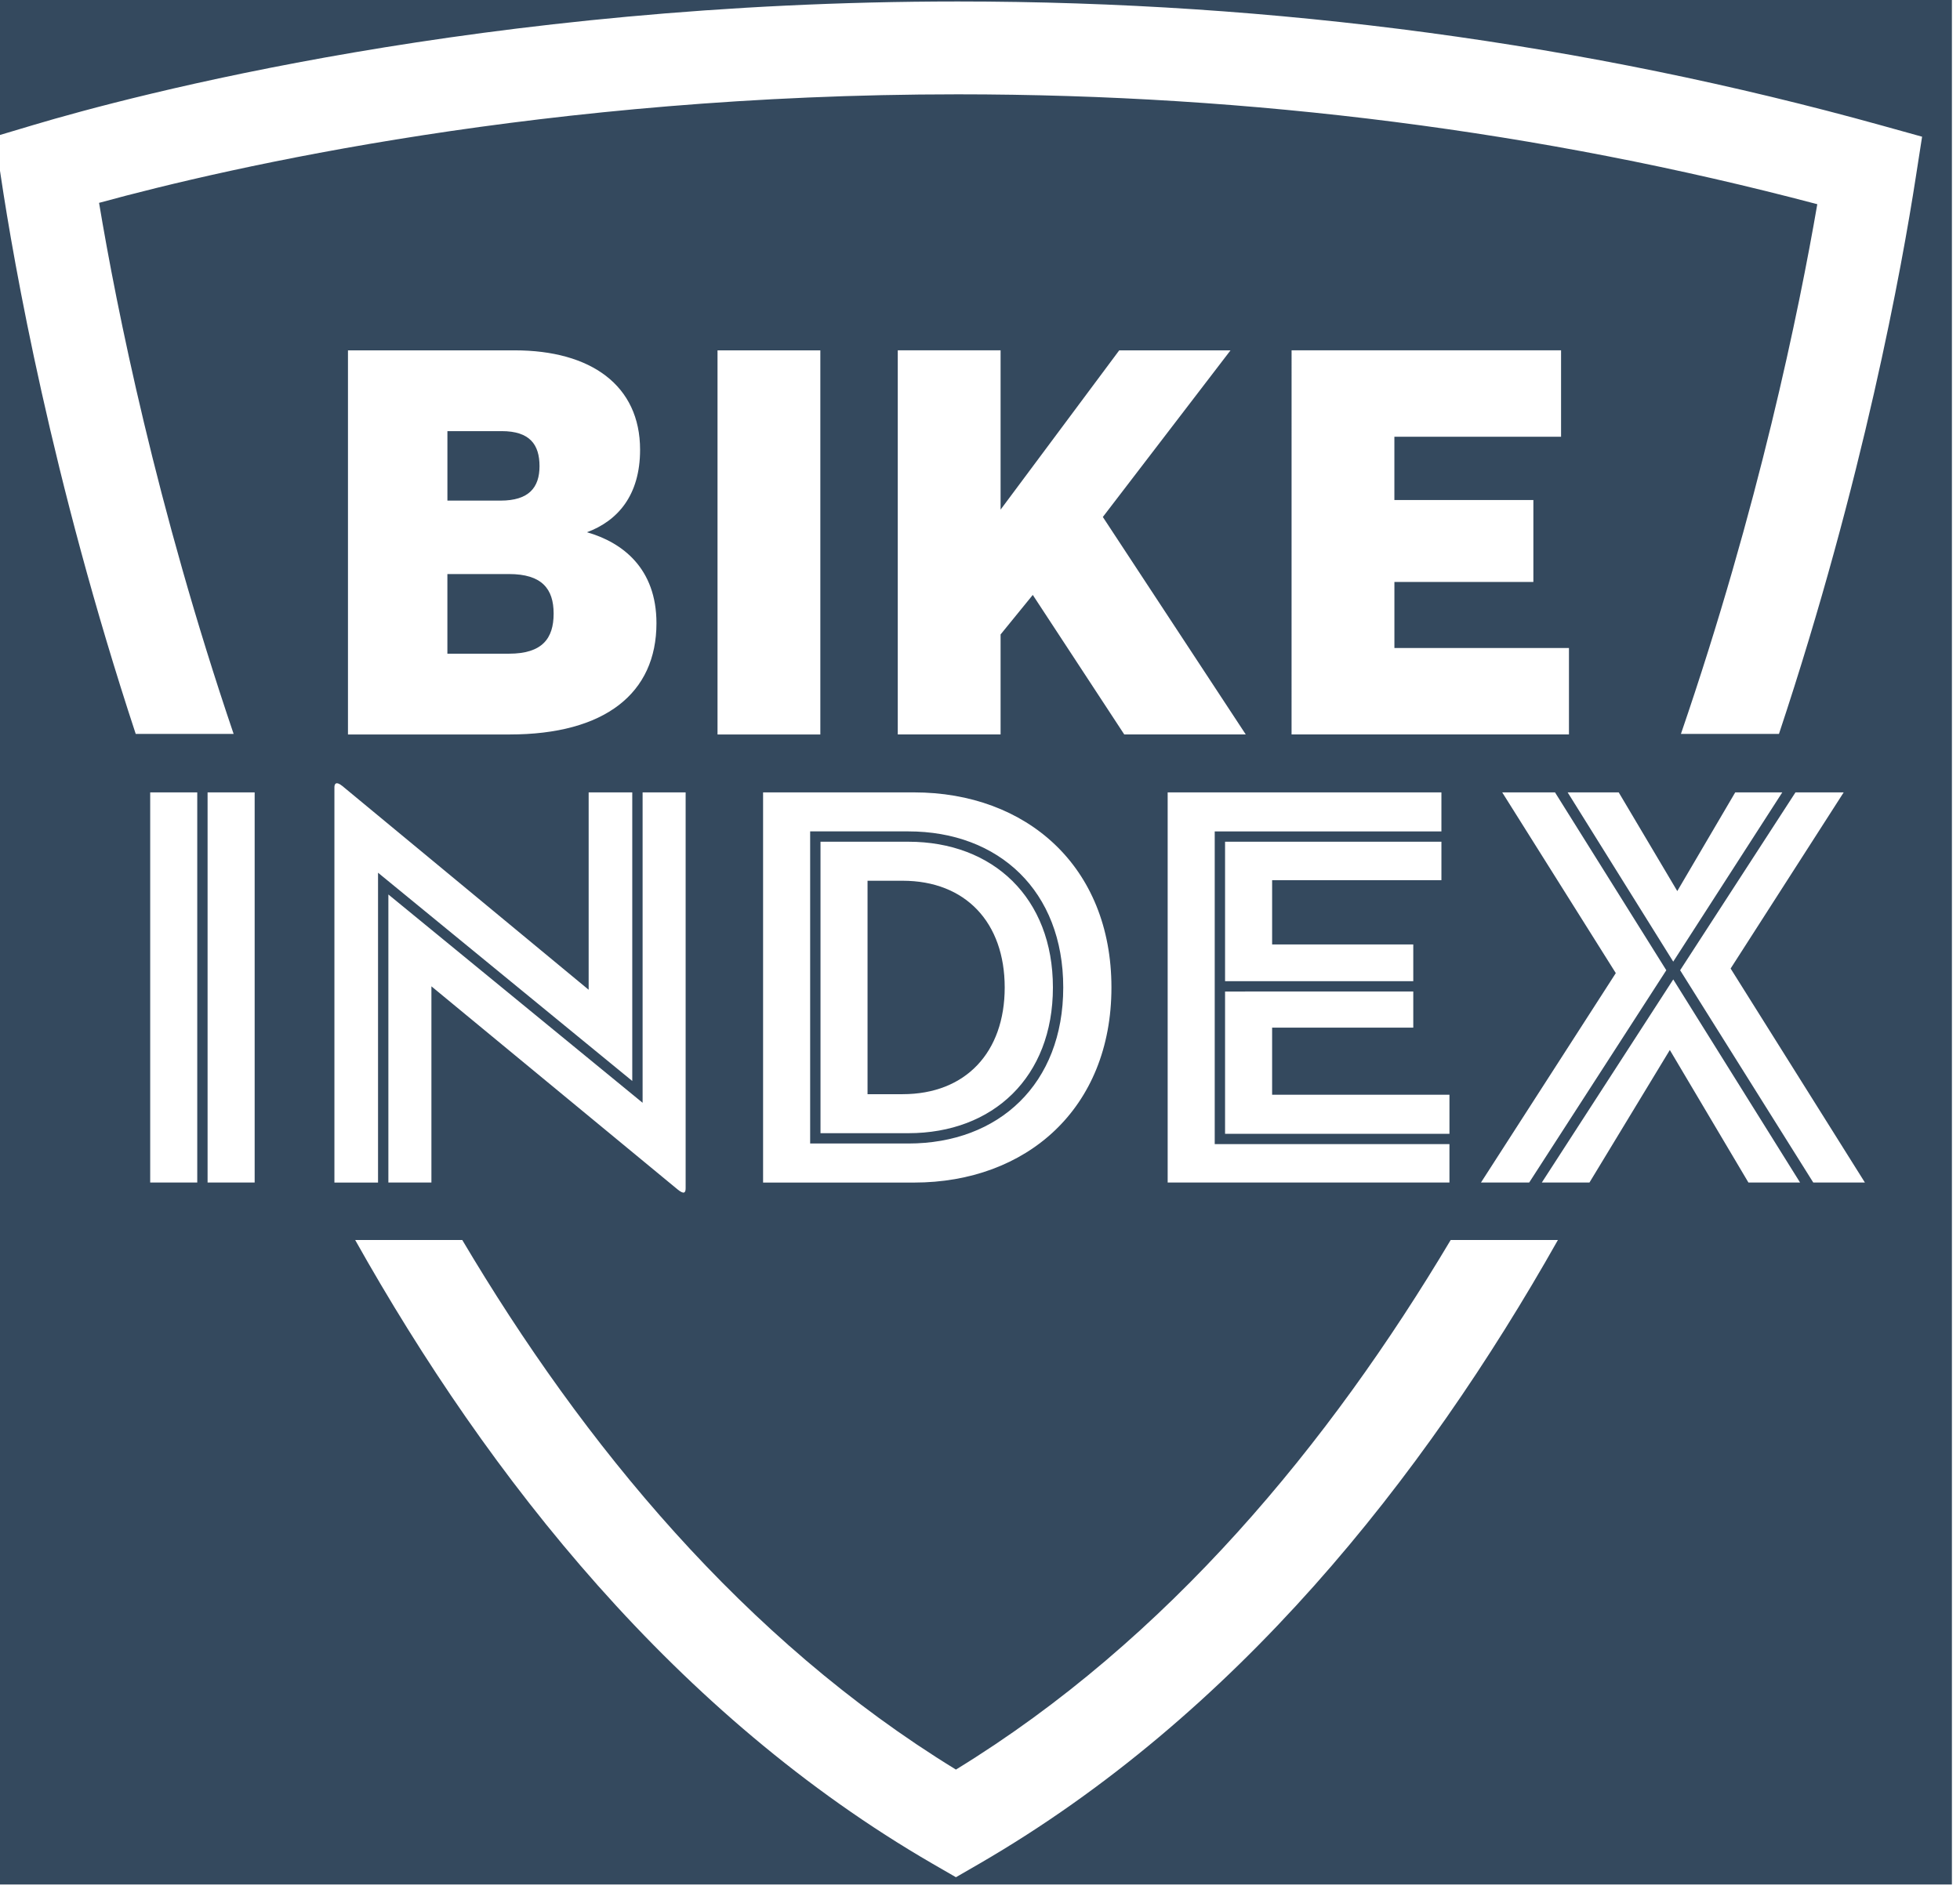<svg enable-background="new 0.833 0 222 214" height="214" viewBox=".833 0 222 214" width="222" xmlns="http://www.w3.org/2000/svg"><g fill="#34495e"><path d="m103.062 99.781h-3.967v24.181h3.967c7.149 0 11.569-4.745 11.569-12.09-.001-7.347-4.42-12.091-11.569-12.091z"/><path d="m103.711 94.189h-11.116v35.361h11.116c10.269 0 17.55-6.76 17.55-17.68s-7.279-17.681-17.55-17.681zm0 34.192h-9.944v-33.021h9.944c9.621 0 16.38 6.371 16.38 16.512 0 10.142-6.758 16.509-16.38 16.509z"/><path d="m61.941 52.811c0-2.432-1.088-3.968-4.287-3.968h-6.145v7.872h6.016c3.201-.001 4.416-1.472 4.416-3.904z"/><path d="m58.483 65.035h-6.977v9.023h6.977c3.775 0 5.057-1.729 5.057-4.543.001-2.816-1.343-4.48-5.057-4.48z"/><path d="m216.754 0h-216.5l-.254.083v213.5l.253-.084h216.5 5.163v-213.499zm-193.579 133.971h-5.33v-44.201h5.33zm6.502 0h-5.332v-44.201h5.332zm45.51-63.369c0 7.936-5.824 12.607-16.639 12.607h-18.302v-43.518h18.879c8.639 0 14.207 3.968 14.207 11.264 0 5.184-2.561 8.062-6.016 9.343 4.031 1.153 7.871 4.097 7.871 10.304zm3.305 19.168v44.853c0 .521-.195.715-.91.131l-27.885-23.012v22.229h-4.875v-32.634l28.795 23.599v-35.166zm-10.985 22.361v-22.361h4.939v32.696l-28.795-23.595v35.102h-4.941v-44.787c0-.39.195-.715.91-.129zm44.238 99.019-2.638 1.523-2.639-1.523c-29.009-16.812-50.204-43.586-65.407-70.67h12.131c13.665 23.062 31.911 45.291 55.915 59.998 24.013-14.707 42.31-36.938 56.039-59.998h12.146c-15.281 27.084-36.537 53.858-65.547 70.67zm15.858-171.459h12.605l-14.462 18.879 16.189 24.638h-13.762l-10.363-15.808-3.646 4.479v11.327h-11.646v-43.515h11.646v18.047zm46.908 16.959v9.279h-15.74v7.486h19.771v9.792h-31.42l.002-43.517h30.523v9.791h-18.879v7.168zm-3.529 33.12h5.98l12.605 20.15-15.531 24.051h-5.461l15.271-23.726zm7.412 0h5.783l6.633 11.181 6.564-11.181h5.33l-12.352 19.175zm-17.486 17.226v4.161h-21.318v-15.796h24.506v4.354h-19.176v7.28zm0 5.331v4.095h-15.988v7.604h20.086v4.423h-25.416v-16.12zm3.187-22.557v4.42h-25.676v35.427h26.586v4.354h-31.916v-44.201zm-59.736 0c12.742 0 22.361 8.386 22.361 22.103 0 13.715-9.619 22.102-22.361 22.102h-17.095v-44.205zm-10.611-6.562h-11.645v-43.517h11.645zm105.122 50.763-8.904-15.016-9.103 15.016h-5.396l14.888-23.01 14.364 23.01zm7.344 0-15.08-24.051 13.064-20.15h5.461l-12.807 19.955 15.211 24.246zm11.606-113.866c-1.535 9.937-5.916 34.246-15.494 63.043h-11.104c8.804-25.655 13.384-48.028 15.447-60.015-31.269-8.264-63.99-12.448-97.354-12.448-46.582 0-82.49 8.252-97.262 12.295 1.992 11.938 6.469 34.328 15.242 60.166h-11.09c-9.538-28.957-13.796-53.254-15.278-63.17l-.676-4.513 4.371-1.305c10.999-3.281 51.042-13.992 104.694-13.992 35.938 0 71.168 4.734 104.721 14.068l4.502 1.252z"/></g></svg>